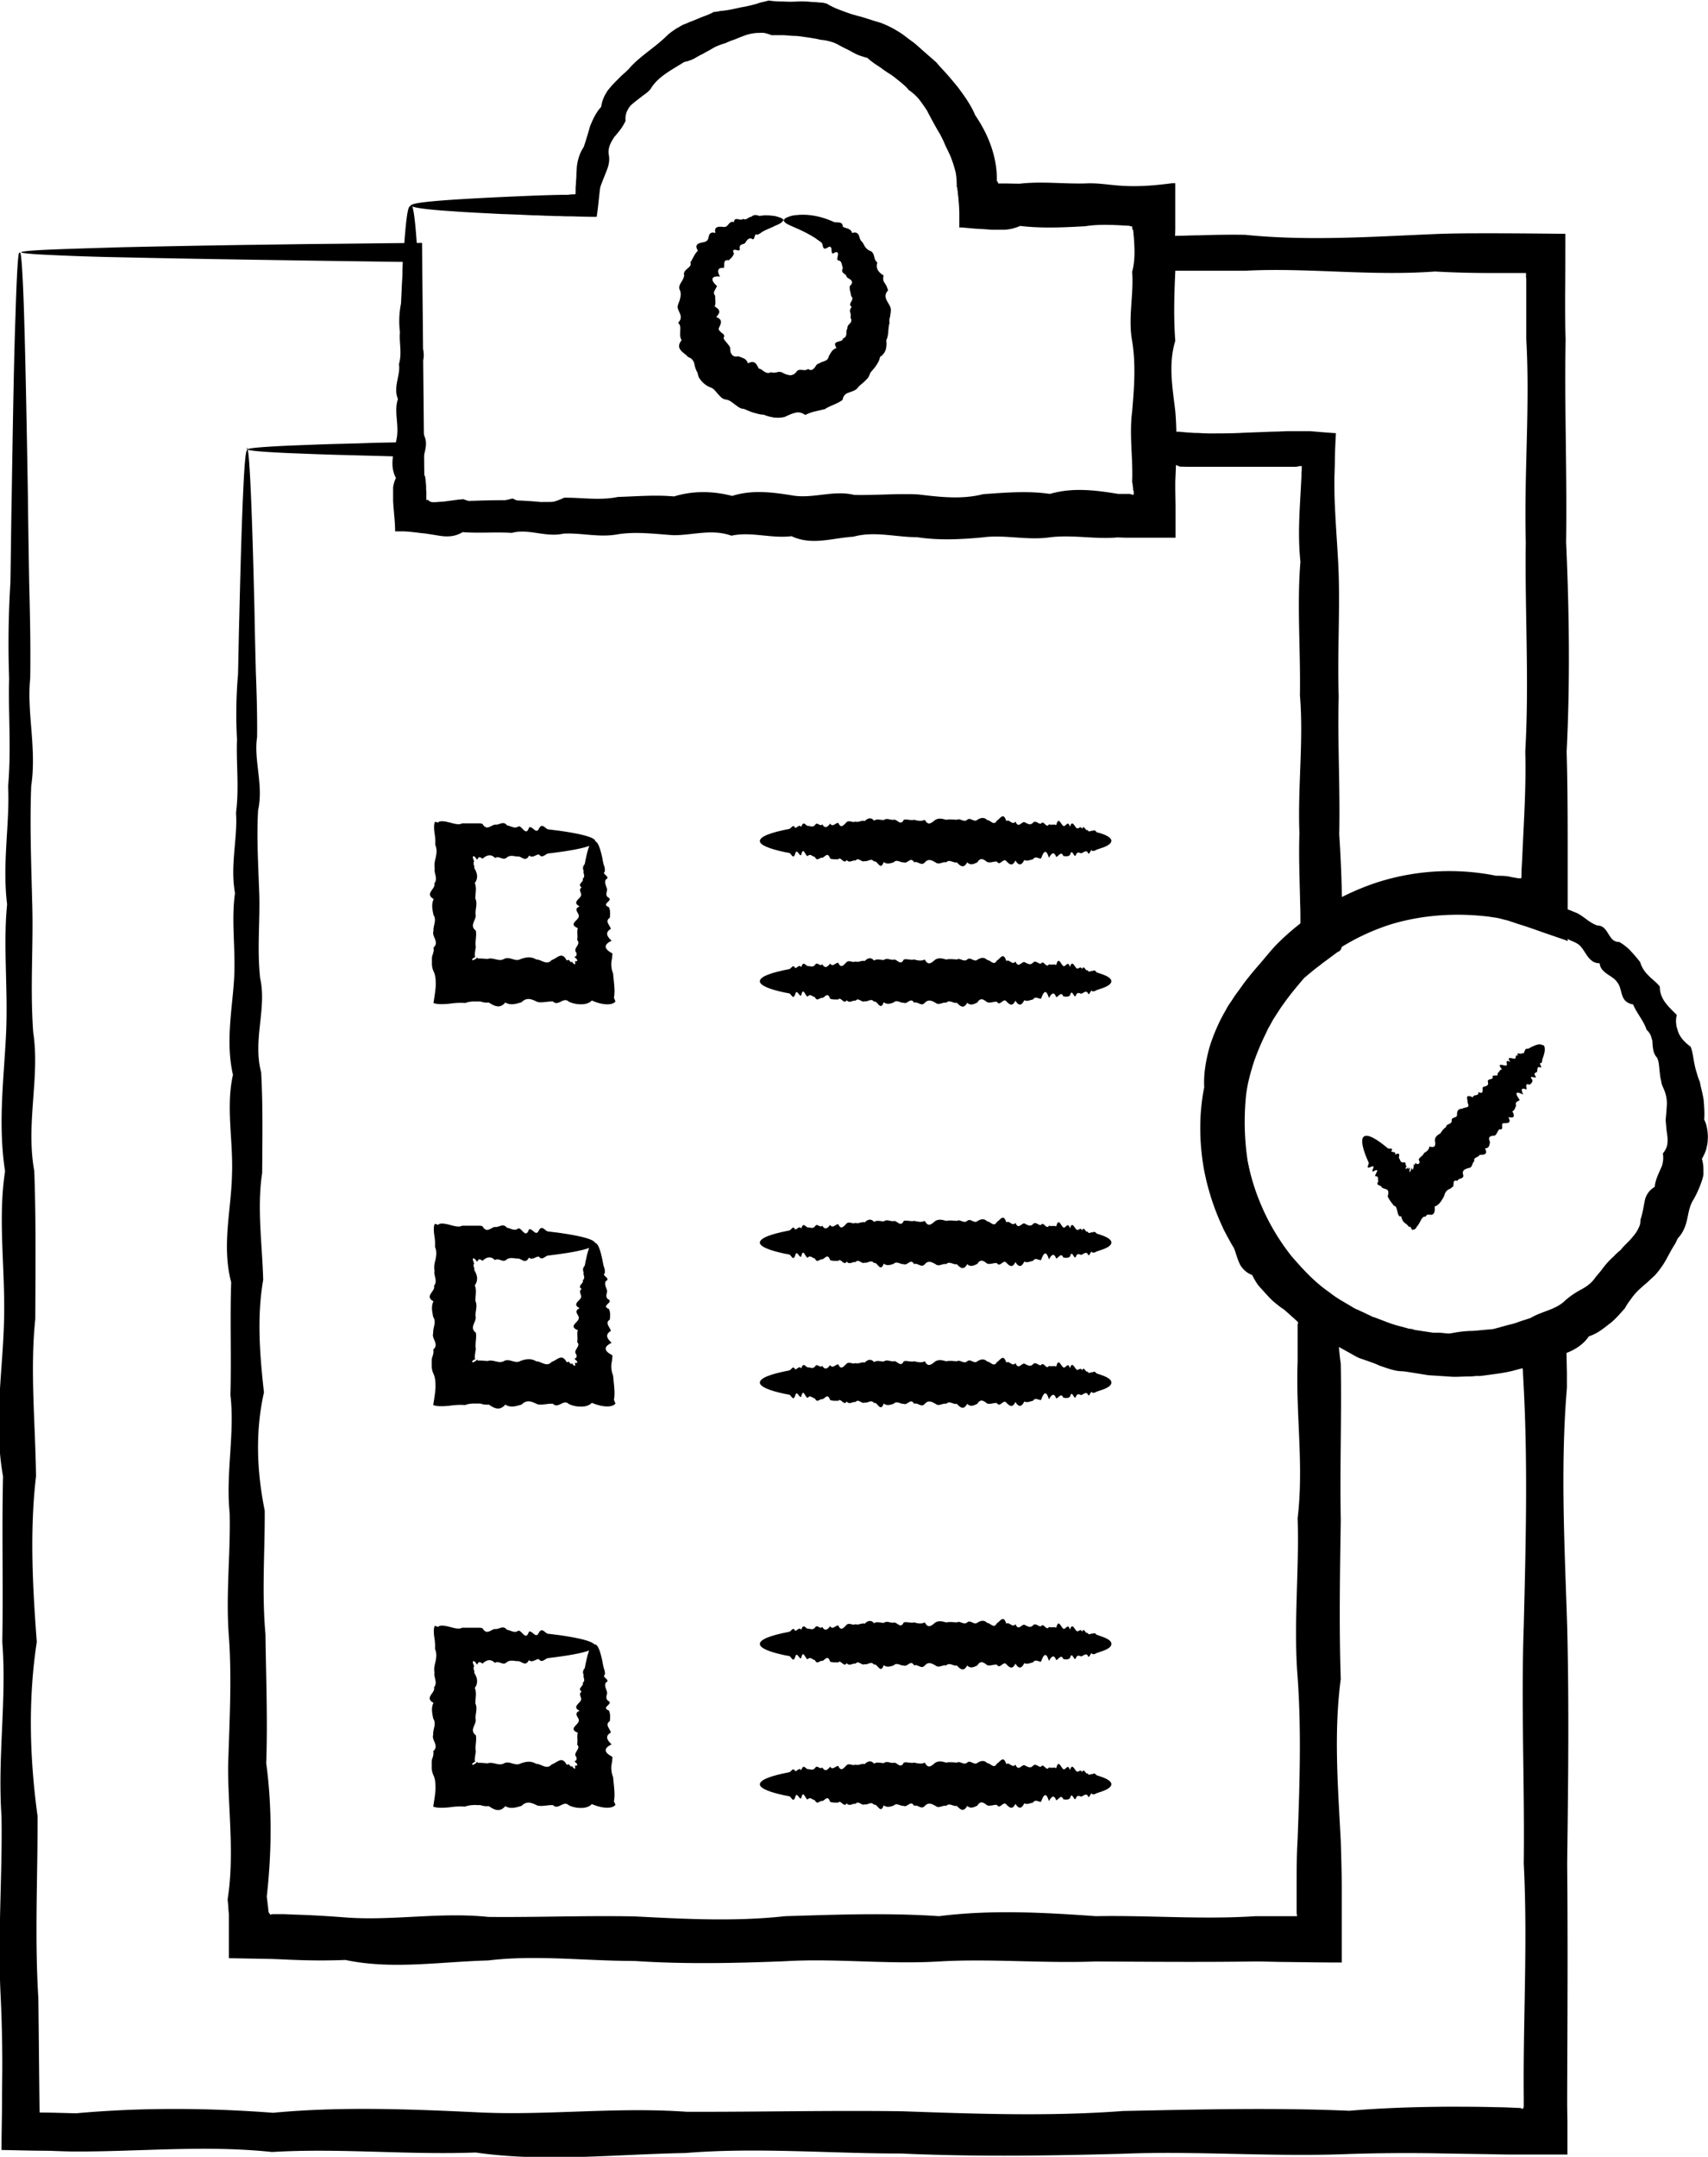 <svg width="61" height="77" fill="none" xmlns="http://www.w3.org/2000/svg"><g id="Isolation_Mode" clip-path="url(#clip0_1379_121)" fill="#000"><path id="Vector" d="M.716 9.015c.045 0 .1.768.145 2.25.045 1.472.09 3.658.136 6.476.01.94.027 1.951.045 3.035.028 1.084.055 2.232.037 3.442-.127 1.22.235 2.493.036 3.84-.054 1.345 0 2.755.036 4.218.045 1.472-.081 2.999.036 4.589.245 1.59-.272 3.243.037 4.941.063 1.707.045 3.469.036 5.285-.19 1.815 0 3.685.027 5.61-.226 1.923-.127 3.893.027 5.916-.308 2.024-.263 4.092.027 6.215.01 2.114-.108 4.282.028 6.495.018 1.346.027 2.71.045 4.092.435 0 .87.018 1.305.027 2.302-.208 4.65-.199 7.034-.018 2.384-.226 4.804-.135 7.269-.018 2.465.127 4.958-.199 7.496-.018 2.529.009 5.103-.054 7.704-.018 2.602.09 5.23.19 7.895-.01 2.665-.053 5.357-.126 8.076-.008 1.16-.1 2.32-.136 3.49-.145.58 0 1.169 0 1.758.018.29 0 .58.018.86.028.019.008.046.017.082.036 0-.01.018-.028.028-.046v-.018h.009v-.343c-.028-2.764.145-5.546 0-8.356.036-2.81-.1-5.645 0-8.491.072-2.855.145-5.682 0-8.491l-.028-.524v-.091l-.009-.027c0-.018 0-.027-.009-.045v-.018l-.027.01c-.018 0-.027.008-.045.017h-.018l-.136.036c-.372.109-.753.145-1.133.199l-.145.018h-.145l-.29.018c-.19 0-.381.018-.571.01l-.571-.037-.281-.018-.281-.045-.562-.09c-.19-.037-.372-.09-.553-.136-.372-.081-.725-.226-1.079-.343l-.127-.063-.127-.073-.244-.135-.245-.136a3.47 3.47 0 01-.245-.144c-.308-.208-.634-.398-.924-.633-.608-.433-1.142-.957-1.64-1.508l-.345-.434-.172-.217-.155-.235-.299-.47a8.57 8.57 0 01-.254-.496c-.18-.325-.29-.678-.425-1.03-.037-.09-.055-.18-.082-.262l-.063-.27c-.046-.181-.1-.362-.118-.543a8.854 8.854 0 01.272-4.354c.453-1.391 1.232-2.638 2.202-3.713A9.086 9.086 0 0149.19 31.5a8.467 8.467 0 014.242-.235c.181 0 .362 0 .534.045l.263.046h.064s0 .009.009.009l.036-.037v-.207l.027-.48c.055-1.282.145-2.547.109-3.811.145-2.52-.018-5.014.018-7.47-.063-2.458.154-4.87.018-7.245v-1.926c0-.117 0-.298-.009-.28v-.162h-1.287c-.661 0-1.314-.018-1.967-.054-2.302.171-4.568-.145-6.78-.027h-2.592v1.011c0 .542-.009 1.084-.018 1.626-.127 1.04-.145 2.069-.118 3.08.01.507.027 1.012.046 1.51l.018.379v.19l.009.28c0 .415.009.821.018 1.237h-1.45c-.254 0-.508 0-.762.009-.498.009-.997.018-1.495.036-.988.018-1.967.018-2.928-.072-1.93-.018-3.807-.136-5.628-.036-1.822.036-3.59-.389-5.303-.037-1.713.064-3.363-.27-4.958-.036-.797.109-1.577.1-2.338.073-.381-.018-.762-.046-1.133-.064h-.145l-.173-.018c-.135 0-.271 0-.416-.009-.272 0-.535-.009-.807-.018v-.027c.018-1.617.027-3.162.036-4.634l.027-2.656c0-.74.018-1.454.027-2.14a1754.92 1754.92 0 01-5.628-.082c-1.731-.027-3.2-.054-4.378-.081a83.439 83.439 0 01-2.701-.09c-.607-.028-.925-.064-.925-.09 0-.028.318-.064.925-.091.607-.027 1.514-.054 2.7-.09a638.23 638.23 0 014.379-.082c.86-.009 1.794-.027 2.791-.036 1.106-.009 2.284-.027 3.526-.036.027 2.728.055 5.826.09 9.259h.418l.036-.009h.218c.371-.018.752-.036 1.133-.045.761-.027 1.54-.036 2.338.045 1.595 0 3.245-.145 4.958-.036 1.713-.244 3.48-.045 5.303-.036 1.821-.01 3.697.072 5.628-.027.96-.073 1.94-.055 2.928-.037.498.01.997.028 1.495.028h.743c.091 0 .173-.01.245-.027h.046a1.1 1.1 0 00.045-.226v-.101l.009-.19v-.379c.027-.506.027-1.002.027-1.508a50.918 50.918 0 00-.127-3.08c.036-.543.055-1.085.055-1.627V9.81c0-.46-.01-.912-.019-1.373.445 0 .889-.018 1.333-.018.29 0 .58-.018.87-.018.535-.018 1.079-.027 1.623-.018 2.22.226 4.477.072 6.78-.027.652-.027 1.305-.027 1.966-.027.888 0 1.786.009 2.692.018 0 .74 0 1.481-.009 2.23 0 .516 0 1.03.018 1.546-.045 2.375.055 4.787.018 7.244.11 2.457.145 4.942.018 7.47.037 1.265.037 2.53.037 3.813v2.945h-.01l-.054-.027-.843-.29c-.28-.099-.553-.198-.852-.288l-.217-.073-.109-.036-.054-.018-.218-.054c-.145-.045-.29-.054-.435-.081-1.17-.145-2.375-.073-3.517.27-1.133.362-2.202.976-3.054 1.834-.825.877-1.523 1.897-1.93 3.063-.39 1.165-.463 2.466-.119 3.65a7.93 7.93 0 001.56 3.314c.407.47.833.93 1.35 1.283.245.199.516.343.788.506a.915.915 0 00.209.108l.217.1.209.1.109.053.108.036c.3.109.58.235.889.307.154.037.299.09.453.118l.471.072.236.036h.235l.472.045c.154 0 .317-.008.471-.017h.236l.118-.019.117-.018c.309-.054.635-.081.934-.18l.118-.027.236-.073.47-.153.907-.316.453-.163v1.445l.019.922v.524c-.236 2.809-.082 5.645.009 8.491.072 2.855.036 5.682 0 8.491.027 2.81.009 5.6 0 8.356v.307l.009.56v1.166h-1.677c-.3 0-.598 0-.898-.01l-1.758-.027a64.193 64.193 0 00-3.49.018c-2.719.109-5.41-.117-8.075-.009-2.665.073-5.294.109-7.895-.009-2.601 0-5.166-.225-7.704-.018-2.538.046-5.03.335-7.496-.018-2.466.09-4.886-.162-7.27-.018-2.383-.253-4.73-.009-7.033-.018-.335 0-.662-.018-.997-.027-.544 0-1.088-.018-1.632-.027 0-.614.019-1.228.019-1.843 0-.397.009-.804.009-1.201 0-.795-.019-1.59-.055-2.376-.118-2.213.064-4.372.027-6.495-.145-2.114.19-4.191.028-6.215.036-2.023-.019-3.993.027-5.917-.345-1.924 0-3.794.036-5.61.045-1.815-.227-3.577.036-5.284-.263-1.707-.036-3.351.037-4.941.072-1.59-.11-3.117.036-4.589-.181-1.472.1-2.882.036-4.219.118-1.346 0-2.628.036-3.839a35.715 35.715 0 01.046-3.441c.018-1.084.027-2.096.045-3.036.045-2.818.082-5.004.136-6.476.045-1.473.09-2.25.136-2.25l.027-.009z"/><path id="Vector_2" d="M8.82 15.98c.045 0 .09.524.135 1.526.046 1.003.091 2.485.136 4.409.01.641.028 1.328.046 2.06.027.73.054 1.517.045 2.339-.127.83.236 1.698.036 2.61-.054.913 0 1.87.037 2.873.045 1.003-.082 2.042.036 3.126.245 1.084-.272 2.204.036 3.36.064 1.165.045 2.358.036 3.595-.19 1.238 0 2.511.037 3.812-.227 1.31-.127 2.647.027 4.02-.308 1.373-.263 2.782.027 4.219.01 1.445-.109 2.908.027 4.417.018 1.5.082 3.035.027 4.598.209 1.563.2 3.153.019 4.77.018.117.027.234.045.36l.018.182.018.036.045.063s.064-.018.091-.018h.408l.435.018c.58.018 1.17.054 1.758.1 1.677.126 3.372-.2 5.094-.019 1.722.018 3.472-.054 5.24-.018 1.767.09 3.561.19 5.365-.009 1.813-.054 3.644-.126 5.493 0 1.849-.235 3.716-.135 5.601 0 1.886-.036 3.789.127 5.701 0h1.487l-.018-.126v-.868c0-.587 0-1.174.036-1.761.072-1.942.136-3.866 0-5.772-.154-1.915.063-3.803 0-5.682.227-1.88-.072-3.74 0-5.583v-1.336l.018-.064c0-.01-.009-.018-.027-.036l-.036-.036-.444-.398a11.41 11.41 0 01-.997-1.093c-.3-.388-.599-.786-.852-1.201-.064-.109-.118-.217-.182-.325-.054-.109-.118-.217-.163-.326a8.654 8.654 0 01-.67-2.096c-.164-.957-.173-1.95.017-2.89-.027-.488.064-.976.19-1.436.146-.461.336-.904.581-1.32a2.15 2.15 0 01.19-.306c.064-.1.127-.2.2-.298.145-.19.272-.389.426-.57.29-.37.616-.713.924-1.056.181-.154.354-.308.544-.443l.136-.108s.1-.082.109-.082l.1-.063c.045-.018.027-.054.036-.081v-.154c0-.208 0-.424-.01-.632-.017-.85-.054-1.69-.026-2.52-.064-1.672.154-3.316.018-4.924.027-1.617-.11-3.207.018-4.77-.073-.677-.055-1.354-.018-2.032l.054-1.002v-.145l.01-.081v-.154a.645.645 0 00-.191.027h-3.653c-.172 0-.345 0-.517-.009a1.055 1.055 0 00-.38-.108c-.019.072-.019.162-.028.262v.442c.028.588.046 1.166.064 1.744-.254 0-.517.018-.77.027-.254 0-.499 0-.744.009-1.377-.027-2.728.154-4.033-.027-1.315-.018-2.583-.136-3.825-.036-1.242.036-2.438-.389-3.608-.036-1.16.063-2.293-.271-3.371-.037-1.088.217-2.13-.027-3.137-.036-1.006-.009-1.966-.027-2.882-.036-1.849-.027-3.526-.054-5.021-.072 0-.542.018-1.057.027-1.554 0-.307.018-.605.027-.894-.852-.027-1.604-.045-2.257-.063-.725-.018-1.341-.046-1.84-.064-.988-.045-1.504-.09-1.504-.135 0-.045.516-.09 1.504-.135.499-.019 1.115-.046 1.84-.064.363-.009.753-.018 1.179-.036.507-.009 1.051-.018 1.622-.036 0 .46.018.94.027 1.436 0 .172 0 .344.01.524 0 .127 0 .262.008.398.173 0 .345-.01.526-.018.272 0 .553-.01.834-.018.59 0 1.196-.018 1.83-.028 1.27-.018 2.63-.036 4.08-.054 1.006-.009 2.048-.198 3.136-.036 1.087 0 2.211-.144 3.371-.036 1.16-.244 2.366-.045 3.608-.036 1.242-.01 2.51.072 3.825-.027 1.314-.145 2.656.072 4.033-.027h.064s.018.009.027.009h.045s.064.027.09.036l.21.027c.008-.072.017-.154.017-.235v-.425c0-.253-.009-.514-.018-.776-.009-.335-.027-.669-.036-1.003.444-.018.907-.045 1.405-.072l.3.027.271.018c.181 0 .363.018.544.018.362 0 .734 0 1.106-.018.371-.018.743-.027 1.114-.045.19 0 .372-.01.563-.018h.806c.316.027.625.054.924.072-.018.289-.028.569-.037.84 0 .244-.009.497-.018.75 0 .334 0 .668.018 1.002.028.669.082 1.346.118 2.033.082 1.563-.036 3.152.018 4.77-.045 1.617.055 3.26.019 4.923.054.83.09 1.67.1 2.52v1.165c-.028.19.063.443-.164.524l-.462.343c-.09.064-.109.082-.154.118l-.118.09c-.154.118-.3.244-.453.37-.254.299-.508.597-.734.922-.118.154-.218.325-.327.488-.054.081-.1.171-.145.253-.045.081-.1.171-.136.262a8.99 8.99 0 00-.462 1.093c-.118.38-.227.768-.272 1.165a9.28 9.28 0 00.064 2.403c.072.397.154.795.29 1.174.063.199.145.38.217.57.045.09.09.18.136.28.045.09.09.18.145.27.2.362.435.696.67 1.04.245.333.508.65.807.948l.227.217.054.054.028.027h.018l.027.036.227.171.226.172.109.09.027.019s.01 0 .01.009v1.075l.026.343c.019.226.037.46.073.686.036 1.843-.036 3.704 0 5.583-.027 1.879-.063 3.776 0 5.682-.254 1.915-.1 3.84 0 5.772.018.587.036 1.174.036 1.762v2.584c-.652 0-1.305-.01-1.958-.019-.38 0-.752-.018-1.133-.018-1.921.027-3.816.01-5.7 0-1.886.072-3.753-.108-5.602 0-1.85.109-3.68-.117-5.493-.009-1.813.072-3.598.109-5.366-.009-1.767 0-3.517-.226-5.239-.018-1.722.045-3.426.334-5.094-.018a22.81 22.81 0 01-1.758 0c-.3-.01-.598-.027-.897-.036l-1.505-.027v-1.563l-.018-.18c0-.118-.018-.236-.027-.362.253-1.617.009-3.207.018-4.77.045-1.563.136-3.09.027-4.598-.118-1.5.063-2.972.027-4.417-.145-1.436.19-2.846.027-4.218.037-1.374-.018-2.72.028-4.02-.345-1.31 0-2.575.027-3.812.054-1.238-.227-2.43.036-3.596-.263-1.156-.036-2.276.036-3.36.073-1.084-.108-2.123.037-3.126-.182-1.002.1-1.96.036-2.872.118-.913 0-1.789.036-2.61a16.575 16.575 0 01.036-2.34c.018-.732.027-1.419.046-2.06.045-1.915.09-3.406.136-4.408.045-1.003.09-1.527.145-1.527l-.01-.09z"/><path id="Vector_3" d="M14.683 7.317c.1 0 .19.912.272 2.574.01.28.027.579.045.895.028.316.055.66.037 1.02-.127.362.235.741.036 1.139-.055.397 0 .813.036 1.246.046.434-.081.886.036 1.355.245.47-.271.958.037 1.464.018.108.027.226.036.334 0 .072 0 .144.009.217v.289h.072c.019.045.082.072.146.081h.1c.054 0 .108 0 .162-.009.281-.027.562-.081.843-.1.571.227 1.16.127 1.759-.026.598.307 1.214.262 1.84-.027.625-.01 1.269.108 1.921-.028.653-.018 1.324-.08 2.003-.018.68-.207 1.378-.198 2.076-.018.707-.225 1.423-.135 2.148-.018.725.127 1.468-.199 2.212-.018.752.018 1.504-.054 2.275-.018.77.09 1.55.19 2.33-.009.788-.054 1.585-.126 2.383-.009.807-.235 1.613-.136 2.438 0h.417s.082.027.127.036a.203.203 0 00.01-.108c0-.018 0-.036-.02-.064 0-.099-.017-.198-.035-.298.036-.83-.11-1.67 0-2.51.072-.84.136-1.681 0-2.512-.154-.831.063-1.653 0-2.475.108-.398.09-.795.063-1.193l-.027-.289-.027-.045s-.018-.045 0-.09c0 0-.064 0-.09-.018h-.028l-.01-.01h-.063l-.299-.017c-.399-.018-.797-.027-1.187.036-.789.045-1.568.081-2.33-.01-.19.082-.38.127-.57.136h-.462a10.982 10.982 0 00-.545-.036l-.507-.045h-.091c-.009 0 0-.018 0-.027v-.415c0-.181-.009-.353-.027-.525 0-.08-.018-.171-.027-.253 0-.045 0-.072-.018-.144v-.054l-.019-.027c0-.172-.009-.344-.036-.506a4.207 4.207 0 00-.145-.479l-.045-.117-.054-.118-.11-.226-.099-.226-.109-.216c-.172-.28-.317-.56-.471-.85a6.25 6.25 0 00-.281-.397 1.79 1.79 0 00-.362-.325c-.1-.127-.227-.226-.345-.325-.127-.1-.245-.2-.38-.28-.137-.082-.254-.181-.381-.262a2.666 2.666 0 01-.372-.28c-.154-.046-.3-.082-.435-.154a3.94 3.94 0 01-.2-.108c-.063-.036-.135-.064-.199-.1-.136-.063-.263-.153-.408-.198a1.846 1.846 0 00-.444-.09 1.864 1.864 0 00-.217-.046l-.218-.036c-.145-.018-.29-.045-.435-.054-.145 0-.29-.018-.435-.027h-.435a1.66 1.66 0 00-.227-.073c-.072-.018-.145-.009-.217-.009-.145 0-.29.027-.426.064a5.238 5.238 0 00-.399.153c-.064.027-.127.045-.2.072l-.19.082a2.34 2.34 0 00-.38.144 6.915 6.915 0 01-.354.199c-.054.036-.118.063-.172.09-.055.036-.118.064-.172.1a1.363 1.363 0 01-.381.135c-.435.28-.934.515-1.197.958-.072.1-.18.171-.28.244-.1.08-.2.153-.3.234-.045.037-.1.082-.145.127a.892.892 0 00-.1.153.65.65 0 00-.072.38c-.09.217-.245.397-.399.578-.127.19-.244.397-.2.641.046.244-.026.443-.108.642-.036.1-.081.198-.118.298-.036.108-.081.162-.1.37-.036.316-.063.624-.108.904-.3 0-.598-.01-.888-.019-.136 0-.281 0-.417-.009-.11 0-.218 0-.327-.009-.208 0-.417-.018-.616-.018-.399-.018-.78-.036-1.124-.045-.698-.036-1.296-.063-1.776-.1-.961-.062-1.478-.135-1.478-.207 0-.081.635-.154 1.813-.226.59-.036 1.314-.072 2.166-.108.426-.018.88-.036 1.369-.045h.245c.063-.01.136-.018.199-.018h.045s.037 0 .037-.028v-.108c0-.072 0-.135.009-.208 0 0 .009-.171.018-.28 0-.117.009-.244.018-.361.027-.244.1-.488.245-.705.081-.235.154-.487.226-.74.1-.244.209-.488.399-.696.018-.144.063-.28.127-.406.036-.064.072-.127.109-.181l.136-.163c.1-.108.2-.207.299-.307.1-.1.217-.19.317-.298.38-.443.906-.74 1.35-1.174.11-.109.245-.199.372-.28.073-.036.136-.082.209-.118.072-.027.145-.054.217-.09.145-.054.3-.118.444-.18.154-.055.3-.11.444-.19.082 0 .164-.019.245-.037.082 0 .163-.018.245-.027.163-.027.317-.063.48-.099.163-.027.326-.063.49-.108.081-.018.163-.055.244-.073.082-.018.164-.036.254-.063.172.027.345.036.517.036.172.01.344.01.517 0 .172-.009.353 0 .525.018.09 0 .181.01.263.018.09 0 .181.018.263.046.163.099.326.171.498.234.173.064.336.127.508.172.09.027.172.045.263.072.09.027.172.054.263.082.172.063.362.099.534.18.173.072.336.163.499.262.163.1.308.226.462.334.154.109.29.244.435.37l.435.38c.127.154.263.29.39.434.127.144.254.298.38.451.236.317.472.642.626 1.012.453.66.78 1.464.77 2.304v.036l.019.018v-.01.019s.018.018.027.036v.018s0 .01.009.01h.19c.19 0 .381.008.571.008.77-.09 1.55.01 2.33-.009.87-.045 1.25.244 3.118-.009h.109v1.653l-.01.307c0 .398-.009.795.01 1.193-.037.813-.064 1.644 0 2.475-.254.83-.1 1.662 0 2.511.072.84.036 1.68 0 2.511v.298l.009.57v1.138h-1.759l-.317-.01c-.816.073-1.632-.108-2.438 0-.807.11-1.605-.108-2.384 0-.789.073-1.568.11-2.33-.008-.77 0-1.531-.226-2.274-.018-.753.045-1.487.325-2.212-.018-.725.09-1.441-.172-2.148-.018-.707-.253-1.396-.01-2.076-.018-.68-.046-1.35-.136-2.003-.028-.652.118-1.296-.063-1.921-.027-.626.145-1.242-.19-1.84-.027-.599-.036-1.188.018-1.759-.027-.28.172-.562.172-.843.127l-.109-.018-.172-.028c-.118-.018-.226-.036-.344-.045-.218-.027-.426-.054-.635-.063h-.308c0-.361-.054-.714-.072-1.093v-.479a1.15 1.15 0 01.1-.334c-.264-.506-.037-.994.036-1.463.072-.47-.11-.922.036-1.356-.181-.433.1-.849.036-1.246.118-.398 0-.777.036-1.138a3.18 3.18 0 01.037-1.021c.018-.316.027-.623.045-.894.082-1.662.172-2.575.272-2.575l.045-.054z"/><path id="Vector_4" d="M39.691 30.018c0 .1-.136.19-.39.27-.045.019-.09.028-.136.046-.045.027-.1.054-.154.045-.054-.126-.108.235-.172.036-.063-.054-.127 0-.19.036-.064.046-.136-.081-.209.036-.072.244-.145-.27-.226.037-.073.063-.154.045-.236.036-.081-.19-.163 0-.254.036-.09-.226-.172-.127-.262.027-.091-.307-.182-.262-.282.027-.1.01-.19-.108-.29.027-.1.018-.199.081-.308.027-.1.208-.208.199-.317.018-.109.226-.218.136-.326.018-.109-.126-.227.2-.336.018-.117-.009-.226.055-.344.018-.118-.09-.236-.19-.354.01-.117.054-.244.126-.362 0-.127.234-.245.135-.372 0-.127.036-.254-.127-.38 0-.127-.037-.254.108-.381 0-.127-.073-.254-.145-.38 0-.128.153-.255-.064-.382 0-.126-.226-.244.072-.371 0-.118.018-.245-.127-.363 0-.117.036-.235.08-.353-.01-.118.344-.236-.09-.345-.018-.108-.144-.226.018-.335-.018-.109.064-.218-.153-.326-.018-.109-.027-.209.109-.317-.018-.1.172-.209-.144-.3-.027-.1 0-.199.01-.29-.027-.09-.262-.19-.045-.28-.027-.091-.027-.182.153-.263-.027-.091-.018-.173-.136-.254-.036-.082.036-.163-.389-.236-.036-.072.063-.154-.271-.217-.037-.073.217-.145-.027-.209-.036-.063-.009-.127-.027-.19-.036-.544-.117-.861-.253-.861-.388 0-.163.39-.307 1.051-.434.064-.009.136-.199.209-.036.072 0 .145-.144.217-.036.082-.244.154-.045.236-.036.081-.01.163.072.254-.027.081-.145.172.072.262-.027.091.153.182.108.281-.028.091.145.19-.027.29-.027.1.226.2.073.3-.027.1-.081.208.036.317-.018.108.045.217-.063.326-.018.109-.108.227-.144.335-.018.118-.072.227-.018.345-.018.118-.09.236.009.353-.01.118-.044.245.245.363 0 .118-.035.245.037.371 0 .127.037.254.064.381 0 .127.245.254.091.38 0 .128-.071.255-.035.382 0 .127-.026.253-.008.38 0 .127-.071.245.11.372 0 .118-.107.245.11.362 0 .118-.071.236-.107.354.01.118 0 .236.226.344.018.11-.045.227-.334.336.018.108-.09.217.172.326.018.109.253.209.01.317.018.1.045.209.136.308.027.1-.117.2.064.29.027.091-.144.19.19.282.027.09.037.18-.017.262.028.082-.344.173 0 .254.027.082.045.163-.226.236.036.072-.262.154-.036.226.036.073.072.145-.108.209.036.063-.18.127.1.19.036.064.118.118 0 .172.036.055-.036.11-.027.154.046.046.009.091.027.136.036.254.081.39.171.39.27z"/><path id="Vector_5" d="M39.691 35.031c0 .1-.136.19-.39.271-.045.019-.09.028-.136.046-.045.027-.1.054-.154.045-.054-.127-.108.235-.172.036-.063-.054-.127 0-.19.036-.064.045-.136-.081-.209.036-.072.244-.145-.27-.226.036-.073.063-.154.045-.236.036-.081-.19-.163 0-.254.027-.09-.225-.172-.126-.262.028-.091-.308-.182-.262-.282.027-.1.009-.19-.109-.29.027-.1.018-.199.081-.308.027-.1.208-.208.199-.317.018-.109.226-.218.135-.326.018-.109-.127-.227.199-.336.018-.117-.009-.226.054-.344.018-.118-.09-.236-.19-.354.01-.117.053-.244.126-.362.008-.127.235-.245.127-.372 0-.127.036-.254-.126-.38 0-.127-.036-.254.109-.381 0-.127-.072-.254-.135-.38 0-.128.154-.255-.063-.382 0-.126-.217-.244.072-.371 0-.118.018-.245-.126-.363-.009-.117.045-.235.081-.353-.009-.118.343-.236-.09-.345-.018-.108-.145-.226.018-.335-.018-.109.063-.218-.154-.326-.018-.109-.027-.209.108-.317-.018-.1.171-.209-.145-.3-.027-.1 0-.199.009-.29-.027-.09-.262-.19-.046-.28-.027-.091-.028-.182.153-.263-.028-.091-.018-.173-.135-.254-.027-.082.036-.163-.388-.236-.036-.072.063-.154-.27-.217-.036-.073.217-.145-.027-.209-.036-.063-.01-.127-.027-.19-.036-.544-.118-.861-.253-.861-.398 0-.162.39-.307 1.051-.433.064-.01.136-.199.209-.036.072 0 .145-.145.217-.036.082-.244.154-.046.236-.037.081-.009.163.064.254-.036.081-.144.172.072.262-.027.091.154.182.109.281-.027.091.145.19-.036.29-.027.1.226.2.072.3-.027.1-.081.208.036.317-.018.108.045.217-.054.326-.018.109-.109.227-.145.335-.018.118-.073.227-.018.345-.018.118-.09.236.009.353-.01.118-.045.245.245.363-.008.118-.037.245.036.371 0 .127.036.254.063.381 0 .127.252.254.099.38 0 .128-.073.255-.037.382 0 .127-.028.253-.01.38 0 .127-.073.245.108.372 0 .118-.109.245.108.362.009.118-.073.236-.109.354.009.118 0 .236.225.344.018.11-.045.227-.335.336.018.108-.082.217.171.326.018.109.253.209.009.317.018.1.045.209.135.308.027.1-.117.2.063.29.027.091-.145.19.19.282.027.09.036.18-.018.262.027.082-.343.173 0 .254.036.082.046.163-.225.236.037.072-.262.154-.037.226.036.073.072.145-.109.209.036.063-.18.127.1.19.036.064.117.118 0 .172.036.055-.045.11-.027.154.045.046.018.091.027.136.045.254.082.39.172.39.271z"/><path id="Vector_6" d="M21.245 30.036c.1 0 .19.226.272.623.01.072.027.145.046.217a.462.462 0 01.036.244c-.127.09.236.18.036.28-.054.1 0 .198.036.307.046.108-.081.217.037.325.244.118-.272.235.036.352.063.127.045.253.036.38-.19.126 0 .262.036.397-.226.136-.127.28.028.425-.309.144-.263.298.027.451 0 .037 0 .073-.01.118 0 .063-.017.126-.026.19-.01.126 0 .252.063.415.018.271.082.614.027.858l.055.136c-.118.153-.49.126-.843-.036-.1.108-.263.144-.426.135-.154 0-.372-.063-.426-.117-.182-.127-.354.198-.535.018-.181-.01-.372.054-.553.018-.19-.09-.372-.19-.571.009-.19.054-.38.126-.58.009-.19.235-.39.126-.59 0a.683.683 0 01-.298-.036h-.254a.902.902 0 00-.29.054c-.181-.018-.38 0-.58.027-.2.018-.417.027-.553-.027.036-.226.072-.434.081-.623 0-.19 0-.353-.081-.515a.658.658 0 01-.055-.271v-.217l.01-.036v-.018c.036-.1.072-.199.045-.298.226-.2-.073-.398 0-.587-.018-.2.127-.389 0-.579-.037-.19-.082-.379.009-.569-.345-.19.09-.37.018-.55.145-.181-.018-.362.018-.534 0-.018-.009-.045-.009-.063v-.108c.01-.082.027-.154.045-.226.027-.145.055-.28-.018-.46.01-.127 0-.272-.027-.425-.018-.145-.027-.299.018-.389.036 0 .073.018.109.027.063-.081.254-.045.426 0s.326.09.435.027h.608c.054 0 .08.01.117.018.154.262.3.046.453.027.145.028.29-.153.426.028.136.018.272.135.408.036.127-.036.263.388.38.036.128-.063.246.27.354.036.118-.217.227.027.336.036.108.01.208.027.308.036.87.118 1.369.253 1.369.389 0 .162-.617.307-1.677.433-.109.01-.218.199-.336.036-.117 0-.235.145-.353.037-.127.243-.254.045-.38.036-.128.009-.264-.073-.409.027-.136.144-.28-.073-.426.027-.145-.154-.299-.109-.453.027a.175.175 0 00-.109-.054c-.009 0-.027 0-.036.018-.027.027-.036.072-.054.063-.073-.117-.118-.135-.136-.108-.018.027 0 .081.027.135v.018c.018.036.009.036 0 .045-.01 0-.018.018 0 .055-.018 0 0 .036 0 .054 0 .009.018.018.018.027v.081c.109.18.145.353.018.533.073.18.018.361.018.551.091.19-.009.38.01.57.045.189-.245.388.008.577.037.19-.036.389 0 .588-.018.099-.036.198-.036.298v.036s.018.009.037.009c-.127.054-.146.108-.127.117.018.018.081-.009.127-.045.09-.072.054-.036.072 0l.018-.009h.027c.1 0 .2.01.3.018.199-.072.398.109.588 0 .2-.108.39.109.58.01.191-.073.381-.11.572.008.19 0 .371.226.553.018.18-.045.362-.334.534.018a.168.168 0 01.064-.018h.018s.018.027.036.046c.027.036.073.063.055-.01.072.118.117.127.126.109.019-.018-.009-.072 0-.081v-.018c.028 0 .055 0 .073-.01.018-.018 0-.054-.045-.099-.064-.045-.046-.045-.018-.063.009 0 .027-.018.036-.027a.22.22 0 000-.109c-.145-.153.19-.298.027-.451.036-.145-.018-.29.027-.425-.344-.135 0-.27.027-.397.055-.136-.226-.262.037-.38-.263-.126-.037-.244.036-.352.072-.118-.109-.226.036-.325-.181-.109.1-.208.036-.307.118-.1 0-.19.037-.28-.046-.09-.028-.172.036-.244.018-.082.027-.154.045-.217.082-.407.181-.623.272-.623l.045.027z"/><path id="Vector_7" d="M39.691 44.363c0 .1-.136.19-.39.27-.045.019-.09.028-.136.046-.045.027-.1.054-.154.036-.054-.126-.108.235-.172.036-.063-.054-.127 0-.19.036-.064.046-.136-.08-.209.037-.072.243-.145-.271-.226.036-.073.063-.154.045-.236.036-.081-.19-.163 0-.254.036-.09-.226-.172-.127-.262.027-.091-.307-.182-.262-.282.027-.1.01-.19-.108-.29.027-.1.018-.199.081-.308.027-.1.208-.208.2-.317.018-.109.226-.218.136-.326.019-.109-.127-.227.19-.336.017-.117-.017-.226.055-.344.019-.118-.09-.236-.19-.354.009-.117.054-.244.126-.362.009-.127.234-.245.135-.372 0-.127.036-.254-.127-.38 0-.127-.037-.254.108-.381 0-.127-.073-.254-.145-.38 0-.128.153-.255-.064-.382 0-.126-.226-.244.072-.371 0-.118.018-.245-.127-.363-.01-.117.037-.235.082-.353-.008-.118.343-.236-.09-.345-.019-.108-.144-.226.019-.335-.017-.109.063-.218-.154-.326-.019-.109-.027-.209.109-.317-.018-.1.172-.209-.144-.3-.027-.1 0-.199.01-.29-.027-.09-.262-.19-.045-.28-.027-.091-.027-.182.154-.263-.027-.091-.018-.173-.136-.254-.036-.082.036-.163-.389-.236-.036-.072.063-.154-.271-.217-.036-.073.216-.145-.027-.209-.037-.063-.009-.127-.027-.19-.036-.544-.117-.861-.253-.861-.388 0-.163.39-.307 1.051-.434.064-.009.136-.199.209-.036.072 0 .145-.144.217-.036.082-.244.154-.045.236-.036.081-.01.163.063.254-.036.081-.145.172.072.262-.027.091.153.182.108.281-.028.091.145.19-.027.29-.027.1.226.2.073.3-.027.1-.081.208.036.317-.018.108.045.217-.054.326-.018.109-.108.227-.144.335-.018.118-.072.227-.018.345-.018.118-.09.236.01.353-.009.118-.045.245.244.363-.009.118-.036.245.036.371 0 .127.027.254.063.381 0 .127.253.254.1.38 0 .128-.072.255-.036.382 0 .127-.027.253-.009.38 0 .127-.072.245.108.372 0 .118-.108.245.108.362.009.118-.072.236-.108.354.01.118 0 .236.225.344.017.11-.045.227-.325.336.018.108-.09.217.163.326.018.109.253.209.01.317.018.1.045.209.136.308.027.1-.117.2.064.29.027.091-.144.19.19.282.028.09.036.18-.018.262.027.082-.343.173 0 .254.036.082.045.163-.226.236.036.072-.262.154-.036.226.036.073.072.145-.108.209.036.063-.18.127.1.19.036.064.118.118 0 .172.036.055-.036.11-.027.154.037.046.018.091.027.136.045.254.081.39.18.39.27v.01z"/><path id="Vector_8" d="M39.691 49.367c0 .1-.136.19-.39.271-.045.018-.09.027-.136.045-.045.028-.1.055-.154.036-.054-.126-.108.235-.172.037-.063-.054-.127 0-.19.036-.064.045-.136-.081-.209.036-.072.244-.145-.271-.226.036-.073.063-.154.045-.236.036-.081-.19-.163 0-.254.027-.09-.225-.172-.126-.262.027-.091-.307-.182-.262-.282.027-.1.01-.19-.108-.29.028-.1.018-.199.08-.308.027-.1.207-.208.198-.317.018-.109.226-.218.135-.326.018-.109-.127-.227.199-.336.018-.117-.018-.226.054-.344.018-.118-.09-.236-.19-.354.009-.117.054-.244.127-.362 0-.127.235-.245.136-.372 0-.127.036-.254-.127-.38 0-.127-.036-.254.108-.381 0-.127-.072-.254-.145-.38 0-.128.154-.255-.063-.382 0-.126-.226-.244.072-.371 0-.118.018-.245-.127-.363 0-.117.036-.235.081-.353-.009-.118.343-.236-.09-.345-.018-.108-.145-.226.018-.335-.018-.109.063-.218-.154-.326-.018-.109-.027-.209.108-.317-.018-.1.171-.209-.145-.3-.027-.1 0-.199.009-.29-.028-.09-.262-.19-.045-.28-.027-.091-.027-.182.154-.263-.027-.091-.018-.173-.135-.254-.027-.082.036-.163-.388-.236-.036-.072.063-.154-.27-.217-.036-.073.217-.145-.027-.209-.036-.063-.01-.127-.027-.19-.036-.544-.118-.861-.253-.861-.398 0-.162.39-.307 1.051-.433.064-.01.136-.2.209-.036.072 0 .145-.145.217-.037.082-.244.154-.045.236-.036.081-.009.163.072.254-.027.081-.144.172.072.262-.027.091.154.182.108.281-.027.091.144.19-.027.29-.027.1.226.2.063.3-.027.1-.082.208.036.317-.018.108.045.217-.055.326-.018.109-.109.227-.145.335-.019.118-.072.227-.018.345-.018.118-.09.236.01.353-.009.118-.045.245.244.363 0 .118-.036.245.037.371 0 .127.028.254.064.381 0 .127.244.254.09.38 0 .128-.072.255-.036.382 0 .127-.027.253-.009.38 0 .127-.072.245.109.372 0 .118-.108.245.109.362 0 .118-.072.236-.108.354.01.118 0 .236.225.344.017.11-.045.227-.325.336.019.108-.09.217.171.326.018.109.253.209.009.317.018.1.045.209.135.308.027.1-.118.2.063.29.027.091-.145.19.19.282.027.09.036.18-.018.262.027.082-.343.173 0 .254.027.082.054.163-.226.236.036.072-.262.154-.036.226.037.073.072.145-.109.209.036.063-.181.127.099.19.036.064.117.118 0 .172.036.055-.045.11-.027.154.036.046.018.091.027.136.045.254.081.39.18.39.271v.018z"/><path id="Vector_9" d="M21.246 44.372c.1 0 .19.217.272.623.009.063.027.145.045.217a.462.462 0 01.036.244c-.127.09.236.18.036.28-.054.1 0 .199.037.307.045.108-.082.217.036.334.245.118-.272.235.036.352.064.127.046.254.037.38-.19.126 0 .262.036.406-.227.136-.127.28.027.425-.308.145-.263.298.027.443 0 .045 0 .072-.009.126 0 .063-.018.127-.027.19a.896.896 0 00.063.415c.018.271.082.615.027.858l.055.136c-.118.154-.49.127-.843-.027-.1.108-.263.144-.426.135-.163 0-.372-.063-.426-.117-.181-.127-.354.199-.535.018-.181-.018-.362.054-.553.018-.19-.09-.371-.19-.57.01-.191.053-.39.126-.58 0-.2.234-.39.135-.59 0a.683.683 0 01-.3-.037h-.262a.905.905 0 00-.29.054c-.181-.018-.38 0-.58.027-.2.018-.417.027-.553-.027.036-.226.072-.433.082-.623 0-.19 0-.343-.082-.515a.689.689 0 01-.054-.271v-.217l.009-.036v-.018c.036-.1.072-.199.045-.298.227-.199-.072-.398 0-.587-.018-.199.127-.389 0-.578-.036-.19-.082-.38.01-.56-.345-.19.09-.37.017-.552.145-.18-.018-.36.018-.541 0-.019-.009-.046-.009-.064v-.108c.01-.081.027-.154.046-.226.027-.145.054-.28-.019-.46.01-.127 0-.272-.027-.425-.018-.145-.027-.298.018-.389.037 0 .073.018.118.036.064-.08.254-.045.426 0 .172.046.326.09.435.028h.608c.054 0 .081.009.117.018.154.27.3.045.444.027.146.027.29-.154.427.027.136.018.271.135.407.027.127-.036.263.388.381.036.127-.063.245.271.354.036.117-.217.226.027.335.036.109.01.208.027.308.036.87.118 1.369.253 1.369.389 0 .163-.617.307-1.677.434-.109.009-.218.198-.335.036-.118 0-.236.144-.354.036-.118.244-.254.045-.38.036-.128.009-.264-.063-.409.027-.135.145-.28-.072-.426.027-.145-.153-.299-.108-.444.027a.176.176 0 00-.108-.054c-.01 0-.028 0-.037.018-.027.027-.036.072-.054.063-.072-.117-.118-.126-.136-.108-.018.027 0 .081.027.135v.019c.018.036.01.036 0 .045-.009 0-.018.018 0 .054-.018 0 0 .036 0 .054 0 .01.018.018.018.027v.081c.11.181.145.353.018.542.073.181.019.362.019.551.09.19-.01.37.009.56.045.19-.245.389.009.579.036.19-.037.388 0 .587-.018.1-.037.199-.037.298v.036s.019.01.037.01c-.127.053-.145.108-.127.117.018.018.081-.01.127-.046.09-.072.054-.036.072 0l.018-.009h.028c.1 0 .199.01.299.018.2-.072.399.109.589 0 .19-.108.39.109.58 0 .19-.072.38-.108.57.01.191 0 .373.225.554.017.181-.045.362-.325.535.019a.167.167 0 01.063-.019h.018c0 .01.018.028.036.046.028.036.073.063.055-.018.072.117.118.126.127.108.009-.018-.01-.072 0-.081v-.018h.072c.018-.018 0-.055-.045-.1-.063-.045-.045-.045-.018-.063.009 0 .027-.018.036-.027a.215.215 0 000-.108c-.145-.154.19-.299.027-.443.037-.145-.018-.29.027-.425-.344-.135 0-.27.028-.406.054-.127-.227-.253.036-.38-.263-.126-.036-.243.036-.352.073-.117-.109-.226.036-.334-.18-.108.1-.208.037-.307.117-.1 0-.19.036-.28-.045-.09-.027-.172.036-.244.018-.081.027-.154.046-.217.081-.407.18-.623.271-.623l.046.027z"/><path id="Vector_10" d="M39.691 58.699c0 .099-.136.19-.39.27-.045.019-.09.028-.136.046-.045.027-.1.054-.154.036-.054-.127-.108.235-.172.036-.063-.054-.127 0-.19.036-.064.045-.136-.081-.209.036-.072.244-.145-.27-.226.036-.073.064-.154.045-.236.036-.081-.19-.163 0-.254.037-.09-.226-.172-.127-.262.027-.091-.307-.182-.262-.282.027-.1.009-.19-.109-.29.027-.1.018-.199.081-.308.027-.1.208-.208.199-.317.018-.109.226-.218.136-.326.018-.109-.126-.227.199-.336.018-.117-.018-.226.054-.344.018-.118-.09-.236-.19-.354.01-.117.053-.244.126-.362 0-.127.234-.245.135-.372 0-.127.035-.254-.127-.38 0-.127-.037-.254.108-.381 0-.127-.073-.254-.145-.38 0-.128.153-.255-.064-.382 0-.126-.227-.244.072-.371 0-.118.017-.245-.127-.363 0-.117.035-.235.08-.353-.01-.118.344-.236-.09-.345-.018-.108-.144-.226.018-.335-.018-.109.063-.218-.153-.326-.018-.109-.027-.209.108-.317-.018-.1.172-.209-.145-.3-.027-.1 0-.199.009-.29-.027-.09-.271-.19-.045-.28-.027-.091-.027-.182.153-.263-.027-.091-.018-.173-.136-.254-.037-.082.037-.163-.388-.236-.036-.072.064-.154-.27-.217-.036-.073.217-.145-.027-.209-.036-.063-.009-.127-.027-.19-.036-.544-.118-.861-.253-.861-.398 0-.162.39-.307 1.051-.433.064-.01.136-.199.209-.036.072 0 .145-.145.217-.036.082-.244.154-.045.236-.036.081-.01.163.063.254-.037.081-.144.172.073.262-.027.091.154.182.109.281-.027.091.145.19-.036.29-.027.1.226.2.072.3-.027.1-.081.208.036.317-.018.108.045.217-.054.326-.018.109-.109.227-.145.335-.018.118-.072.227-.01.345-.01.118-.09.236.01.353-.008.118-.045.245.244.363-.01.118-.035.245.037.371 0 .127.037.254.064.381 0 .127.245.254.1.38 0 .128-.072.255-.035.382 0 .127-.026.253-.008.38 0 .127-.072.245.11.372 0 .118-.108.245.11.362.01.118-.073.236-.109.354.009.118 0 .236.226.344.009.11-.045.227-.325.336.018.108-.081.217.162.326.018.109.253.209.009.317.018.1.045.209.136.308.027.1-.117.2.063.29.027.091-.144.19.19.282.027.09.036.18-.018.262.027.082-.343.173 0 .254.037.082.045.163-.226.236.036.072-.262.154-.036.226.036.073.072.145-.109.209.036.063-.18.127.1.19.036.064.117.118 0 .172.036.055-.036.11-.027.154.036.046.01.091.027.136.046.254.08.39.171.39.27v.019z"/><path id="Vector_11" d="M39.691 63.703c0 .09-.136.19-.39.271-.045.018-.09.027-.136.045-.045.027-.1.055-.154.036-.054-.126-.108.235-.172.037-.063-.055-.127 0-.19.036-.064.045-.136-.082-.209.036-.072.244-.145-.271-.226.036-.073.063-.154.045-.236.036-.081-.19-.163 0-.254.036-.09-.226-.172-.126-.262.027-.091-.307-.182-.262-.282.027-.1.01-.19-.108-.29.028-.1.018-.199.08-.308.027-.1.207-.208.198-.317.018-.109.226-.218.135-.326.018-.109-.127-.227.198-.336.018-.117-.01-.226.054-.344.018-.118-.09-.236-.19-.354.009-.117.054-.244.126-.362.009-.127.235-.245.135-.372 0-.127.036-.254-.126-.38 0-.127-.036-.254.108-.381 0-.127-.072-.254-.136-.38 0-.128.154-.255-.063-.382 0-.126-.226-.244.072-.371 0-.118.018-.245-.127-.363-.009-.117.036-.235.081-.353-.01-.118.344-.236-.09-.345-.017-.108-.145-.226.018-.335-.018-.109.063-.218-.154-.326-.018-.109-.027-.209.108-.317-.018-.1.171-.209-.145-.3-.027-.1 0-.199.009-.29-.028-.09-.261-.19-.045-.28-.027-.091-.027-.182.154-.263-.027-.091-.018-.173-.135-.254-.036-.082.036-.163-.388-.236-.036-.072.063-.154-.271-.217-.036-.073.217-.145-.027-.209-.036-.063-.01-.127-.027-.19-.036-.544-.118-.861-.253-.861-.389 0-.162.39-.307 1.051-.433.064-.01.136-.2.209-.037.072 0 .145-.144.217-.036.082-.244.154-.045.236-.036.081-.009.163.063.254-.036.081-.145.172.072.262-.027.091.154.182.108.281-.027.091.144.19-.027.29-.027.1.226.2.072.3-.027.1-.082.208.036.317-.018.108.045.217-.055.326-.019.109-.108.227-.144.335-.018.118-.072.227-.018.345-.018.118-.09.236.01.353-.009.118-.045.245.244.363-.009.118-.036.245.036.371 0 .127.027.254.064.381 0 .127.253.254.1.38 0 .128-.072.255-.036.382 0 .127-.027.253-.009.38 0 .127-.072.245.109.372 0 .118-.108.245.109.362.01.118-.073.236-.109.354.008.118 0 .236.226.344.018.11-.045.227-.325.336.018.108-.09.217.163.326.019.109.252.209.009.317.018.1.045.209.135.308.027.1-.118.2.063.29.027.091-.145.19.19.282.027.09.036.18-.018.262.027.082-.343.173 0 .254.036.082.045.163-.226.236.036.072-.262.154-.036.226.036.073.073.145-.108.209.037.063-.181.127.099.19.036.064.117.118 0 .172.036.055-.045.11-.027.154.036.046.018.091.027.136.045.254.081.39.18.39.271v.01z"/><path id="Vector_12" d="M21.246 58.707c.1 0 .19.217.272.624.009.063.027.144.045.216.027.082.054.163.036.244-.127.09.236.181.036.28-.054.1 0 .2.037.308.045.108-.082.216.036.334.245.117-.272.235.036.352.064.127.046.253.037.38-.19.126 0 .261.036.406-.227.135-.127.28.027.425-.308.144-.263.298.027.442 0 .045 0 .072-.009.127 0 .063-.018.126-.027.19a.896.896 0 00.063.415c.018.27.082.614.027.849l.055.135c-.118.154-.49.127-.843-.027-.1.109-.263.145-.426.136-.163 0-.372-.063-.426-.118-.181-.126-.354.2-.535.019-.181-.01-.362.054-.553.017-.19-.09-.371-.19-.57.01-.191.054-.39.126-.58.009-.2.234-.39.135-.59 0a.683.683 0 01-.3-.037h-.126s-.09-.009-.136 0a.902.902 0 00-.29.055c-.181-.018-.38 0-.58.027-.2.018-.417.027-.553-.027.036-.226.072-.434.082-.624 0-.19 0-.343-.082-.515a.658.658 0 01-.054-.27v-.217l.009-.036v-.018c.036-.1.072-.2.045-.299.227-.198-.072-.397 0-.587-.018-.199.127-.388 0-.578-.036-.19-.082-.38.01-.56-.345-.19.09-.37.017-.551.145-.18-.018-.361.018-.533 0-.018-.009-.045-.009-.063v-.1c.01-.08.027-.153.046-.225.027-.145.054-.28-.019-.461.01-.127 0-.271-.027-.425-.018-.144-.027-.298.018-.388.037 0 .073.018.118.036.064-.081.254-.045.426 0s.326.09.435.027h.608c.054 0 .081.01.117.018.154.262.3.045.444.027.146.027.29-.153.427.027.136.018.271.136.407.036.127-.036.263.389.381.037.127-.064.245.27.354.036.117-.217.226.027.335.036.109.009.208.027.308.036.87.117 1.369.253 1.369.398 0 .162-.617.307-1.677.433-.109.01-.218.199-.335.036-.118 0-.236.145-.354.036-.118.244-.254.045-.38.036-.128.01-.264-.063-.409.037-.135.144-.28-.073-.426.027-.145-.154-.299-.109-.444.027a.176.176 0 00-.108-.054c-.01 0-.028 0-.037.018-.027.027-.036.072-.054.063-.072-.117-.118-.136-.136-.108-.018.027 0 .09.027.135v.018c.018.036.01.036 0 .045-.009 0-.018.018 0 .054-.018 0 0 .037 0 .055 0 .009.018.018.018.027v.081c.11.172.145.352.018.533.073.18.019.361.019.551.09.19-.01.38.009.56.045.19-.245.389.009.578.036.19-.037.389 0 .587-.018.1-.037.2-.037.299v.036s.019.009.037.009c-.127.054-.145.108-.127.117.018.018.081-.009.127-.054.09-.072.054-.036.072 0l.018-.01h.028c.1 0 .199.01.299.019.2-.072.399.108.589 0 .19-.108.39.108.58.009.19-.072.38-.108.57.009.191 0 .373.226.554.018.181-.045.362-.325.535.018a.167.167 0 01.063-.018h.018s.018.027.036.045c.028.036.073.063.055-.009.072.118.118.127.127.109.009-.018-.01-.073 0-.082v-.018c.027 0 .054 0 .072-.009.018-.018 0-.054-.045-.1-.063-.044-.045-.044-.018-.062.009 0 .027-.018.036-.027a.215.215 0 000-.109c-.145-.153.19-.298.027-.442.037-.145-.018-.29.027-.425-.344-.136 0-.271.028-.407.054-.126-.227-.262.036-.379-.263-.117-.036-.244.036-.352.073-.118-.109-.226.036-.334-.18-.109.1-.208.037-.308.117-.099 0-.19.036-.28-.045-.09-.027-.171.036-.244.018-.072.027-.153.046-.216.081-.407.18-.624.271-.624l.046-.009z"/><path id="Vector_13" d="M27.962 7.86c0 .044-.054.098-.154.144-.045.027-.108.045-.172.08-.072.037-.145.064-.226.1-.055.027-.118.055-.182.09l-.09.064c-.037.018-.064.036-.1.045-.118-.09-.054.262-.209.127-.1-.01-.154.063-.208.153-.054.081-.2.027-.208.18.036.127-.046.1-.118.082-.073-.018-.154-.018-.082.127-.036.108-.109.171-.19.243-.109-.027-.145.028-.154.082-.01.063 0 .135-.018.19-.245-.028-.236.135-.136.307-.336-.037-.345.135-.11.334-.017.054-.053.108-.08.162a.152.152 0 00-.028.09c0 .037.018.064.045.1 0 .063 0 .127.01.19 0 .063 0 .126-.028.19.1.063.163.117.163.18 0 .027 0 .063-.027.09a.43.43 0 01-.081.109c.235.09.181.217.1.38-.037.08.036.126.09.18.064.045.127.081.073.19.018.063.072.117.117.171.037.054.091.1.118.172 0 .045 0 .081.01.126a.18.18 0 00.045.109c.036.063.108.1.235.072.073.027.145.054.209.081.063.036.108.09.136.172.244-.127.299.018.39.19.072 0 .126.063.199.108.063.036.136.072.226.018a.387.387 0 00.227 0 .263.263 0 01.227.036.714.714 0 00.235.072.283.283 0 00.218-.108c.054-.09.127-.09.208-.081.073.009.154.018.218-.036.109.081.172.018.226-.036.055-.064.082-.154.164-.154.054-.045.127-.063.199-.09.072-.027.136-.073.145-.163.036-.063.072-.126.109-.18.018-.028.045-.046.072-.073.027-.018.064-.036.1-.054-.1-.154-.036-.19.036-.217.082-.027.2-.036.19-.117.091-.027.118-.09.128-.163 0-.072 0-.144.036-.199-.01-.072.036-.126.09-.18.055-.054.073-.127.018-.199.01-.036.01-.063.01-.1 0-.036-.01-.063-.019-.099-.018-.063 0-.126.055-.19-.09-.063-.055-.117-.018-.19.036-.062.072-.135 0-.189l-.018-.09-.019-.09c-.018-.055-.018-.118-.018-.181.11-.1.09-.163.055-.208-.046-.054-.127-.072-.163-.126-.019-.127-.236-.118-.136-.308-.019-.054-.028-.117-.046-.171-.018-.054-.045-.1-.127-.109-.054-.027-.009-.126 0-.207 0-.082-.027-.127-.18-.036-.055 0-.046-.1-.055-.163-.01-.063-.037-.118-.145-.045-.2.117-.136-.118-.209-.18-.072-.064-.145-.1-.208-.154-.635-.407-1.133-.48-1.133-.642 0-.036.036-.081.118-.108a.912.912 0 01.344-.082c.308-.036.78 0 1.314.244.1.046.318-.045.327.172.054.036.127.045.19.072.063.027.127.073.136.154.136-.045.2 0 .235.063.037.072.046.163.091.217.055.045.09.117.127.19.045.063.09.117.181.162.209.063.11.307.272.416-.063.216.027.343.227.47a.284.284 0 00.036.27.573.573 0 01.073.127c.018.045.036.09.045.135-.1.109-.1.2-.073.29.028.09.1.18.146.28.045.099.027.198.009.298 0 .054-.019.099-.028.144a.44.44 0 000 .154c-.063.19-.018.415-.117.614a.825.825 0 01-.019.334.495.495 0 01-.208.262c-.01.118-.073.208-.136.307-.064.1-.145.172-.209.262-.018.064-.045.109-.072.163-.036.045-.073.081-.118.126-.081.082-.181.145-.254.235-.072.1-.19.127-.308.172-.118.036-.208.1-.235.262-.19.153-.436.199-.635.334l-.353.081a1.577 1.577 0 00-.345.127c-.145-.1-.263-.109-.38-.072-.118.027-.236.09-.363.144a1.08 1.08 0 01-.38.018 1.658 1.658 0 01-.363-.1c-.127 0-.245-.044-.363-.072-.118-.036-.227-.09-.344-.135-.127 0-.227-.09-.327-.163-.1-.072-.18-.153-.317-.171-.136-.018-.208-.118-.29-.208-.081-.09-.145-.19-.263-.226a.791.791 0 01-.29-.199c-.045-.045-.072-.09-.109-.135a.53.53 0 01-.054-.18.928.928 0 01-.118-.326.323.323 0 00-.226-.244c-.073-.09-.19-.153-.263-.244-.073-.09-.09-.208.036-.361-.073-.09-.054-.208-.054-.316 0-.109.027-.208-.073-.298.054-.064.082-.109.09-.163a.26.26 0 00-.017-.145c-.028-.09-.1-.19-.091-.289.027-.099.072-.19.09-.28.019-.09.037-.18-.009-.289a.21.21 0 01-.018-.144c.01-.045.037-.09.055-.127a.713.713 0 00.118-.253c-.037-.108.036-.18.108-.243.073-.064.154-.118.11-.226.099-.136.144-.307.271-.416-.1-.162-.045-.226.036-.262.082-.036.2-.036.263-.081.073-.036.073-.127.1-.208.027-.072.082-.126.227-.081-.037-.145.009-.199.09-.217.073-.018.172 0 .245 0 .136-.018.154-.235.326-.172.01-.225.254-.018.317-.117.145.063.19-.072.3-.072a.242.242 0 01.126-.064c.046 0 .091 0 .145.028.082 0 .164-.019.236-.019.109 0 .209.01.29.019.082.009.154.036.209.054.108.036.163.081.163.135l-.037-.036z"/><path id="Vector_14" d="M51.927 31.851c0-.045.145-.09.426-.117.145-.01.317-.036.526-.036.208.009.444.027.715.045.182.018.372.063.58.1.11.017.218.026.327.044.109.028.218.064.326.109.172.199.553-.063.707.244.109.081.227.144.354.19.063.027.127.045.2.072.063.027.126.054.198.081.272.117.463.361.77.46.2 0 .291.145.382.29.09.144.172.298.398.298.073.045.145.09.209.144.072.055.136.109.19.172.118.127.236.262.345.406.054.19.154.335.29.47.127.136.29.244.408.398 0 .451.299.704.607 1.012a.896.896 0 00-.018.343c0 .054.018.1.036.153.01.046.027.1.045.145.082.19.227.343.435.497.073.198.091.415.136.623.019.108.046.208.082.316.027.108.063.208.109.316.036.217.108.434.136.66.018.226.036.451.018.686.063.118.09.235.108.353.019.117.028.234.019.352 0 .117-.027.235-.055.352-.036.118-.09.235-.154.343.037.127.055.253.055.38v.19c-.01.063-.028.117-.046.18a3.8 3.8 0 01-.299.687c-.145.217-.181.46-.235.713-.055.253-.145.488-.336.687l-.081.171-.1.163c-.064.108-.127.226-.19.343a3.12 3.12 0 01-.445.642l-.29.27c-.1.082-.2.172-.299.263-.09.09-.181.19-.254.298-.081.108-.163.217-.226.343-.181.199-.354.416-.58.578-.218.172-.435.343-.707.425-.345.497-.916.677-1.487.768-.127.054-.263.099-.398.144-.136.036-.272.082-.408.1a3.421 3.421 0 00-.825.234c-.29.027-.562.1-.852.154a3.52 3.52 0 01-.87.018 9.42 9.42 0 00-.861-.126c-.281-.037-.562-.073-.861-.046-.3.027-.572-.08-.843-.171-.136-.045-.263-.118-.39-.172a2.985 2.985 0 00-.399-.144c-.054-.055-.118-.09-.172-.136a.74.74 0 00-.181-.108 2.513 2.513 0 00-.39-.154l-.2-.063-.19-.081a1.766 1.766 0 01-.353-.217c-.245-.127-.445-.325-.644-.506-.208-.172-.399-.361-.643-.497a4.32 4.32 0 01-.318-.253c-.1-.09-.19-.19-.28-.289-.091-.1-.182-.199-.264-.298a2.602 2.602 0 01-.199-.343.798.798 0 01-.344-.244c-.091-.1-.136-.226-.182-.352-.045-.127-.081-.253-.127-.38-.018-.063-.045-.117-.072-.18a1.024 1.024 0 00-.09-.172c-.046-.262-.173-.479-.282-.705-.108-.226-.217-.451-.29-.695-.1-.226-.118-.48-.154-.723 0-.063-.018-.117-.027-.18 0-.064-.01-.118-.018-.181a1.284 1.284 0 00-.1-.353c-.009-.117-.036-.234-.054-.352-.018-.117-.028-.235-.046-.352-.009-.118-.027-.235-.027-.352a.89.89 0 01.055-.344c-.073-.235-.028-.46.027-.686.054-.226.154-.434.127-.66l.054-.325.082-.316c.063-.208.108-.416.199-.614a.886.886 0 00.326-.542c.019-.1.046-.2.073-.298.027-.1.054-.2.09-.29.182-.352.254-.776.608-1.011.118-.154.263-.28.38-.416.127-.135.236-.28.318-.443.108-.144.299-.216.453-.297.072-.046.154-.09.208-.154A.406.406 0 0046 33.63c.109-.136.272-.199.426-.262.154-.063.3-.136.354-.325.117-.38.525-.316.77-.461.063-.036.127-.072.19-.1.064-.035.127-.053.19-.08.127-.055.254-.109.372-.154a7.801 7.801 0 012.656-.551c.625.018.952.081.952.153 0 .037-.1.082-.29.136-.091.027-.209.045-.345.072-.063.018-.145.027-.217.045-.082.018-.163.045-.245.063a8.642 8.642 0 00-2.819 1.175c-.218.153-.344.424-.662.47-.108.08-.208.198-.308.298-.1.108-.19.217-.344.27-.027.2-.136.29-.245.39-.118.098-.263.17-.372.288-.108.118-.217.235-.317.361-.1.127-.2.262-.254.425-.027.18-.127.316-.235.452a.96.96 0 00-.245.451 1.04 1.04 0 00-.19.208.611.611 0 00-.118.244 1.84 1.84 0 00-.073.551c-.136.145-.163.334-.19.524 0 .09-.018.19-.027.28 0 .1 0 .19-.018.28a.826.826 0 00-.19.56c.008.199.063.398.099.596.01.1.027.2.036.298v.597c.018.099.037.198.064.298 0 .1.018.199.036.307.01.045.018.1.027.153l.046.145c.072.199.126.388.172.596.127.18.226.361.308.551.081.19.163.38.2.605.036.046.063.09.09.136l.09.135c.064.09.118.181.173.271.054.09.1.19.163.28l.19.271c.082.073.154.154.227.244.082.082.145.163.217.244l.209.262c.072.081.163.154.245.226.18.136.308.334.47.497.164.163.336.325.608.325.399.217.789.488 1.233.623l.326.145c.109.045.218.1.327.126.226.055.462.118.697.127.209.153.454.226.698.226.245 0 .49-.054.735-.09.244-.046.48-.073.716-.073.235-.018.47-.045.707-.063.226-.054.453-.127.68-.18.117-.028.226-.073.335-.11l.335-.108c.399-.244.897-.289 1.233-.623.172-.153.362-.28.562-.388.208-.109.39-.244.516-.434.073-.09.145-.172.218-.262a2.94 2.94 0 01.444-.497c.072-.081.154-.153.245-.226.127-.171.317-.316.444-.487.072-.082.136-.172.181-.271a.775.775 0 00.064-.154.994.994 0 00.018-.172c.072-.207.1-.424.145-.632a.726.726 0 01.362-.533c.018-.208.1-.397.19-.596.019-.045.046-.1.064-.145.018-.045.027-.099.036-.144a.876.876 0 000-.307.814.814 0 00.154-.29 1.11 1.11 0 00.01-.306c-.01-.1-.028-.2-.037-.299l-.027-.298c.018-.198.036-.397.045-.587 0-.199-.045-.38-.127-.56a.776.776 0 01-.081-.27c-.027-.091-.036-.182-.045-.272-.028-.18-.018-.38-.1-.542-.136-.144-.145-.325-.163-.515 0-.045 0-.09-.018-.135-.01-.046-.028-.09-.037-.127a.598.598 0 00-.154-.217c-.108-.334-.353-.587-.48-.903-.236-.045-.336-.163-.39-.325-.054-.154-.072-.343-.181-.47-.09-.135-.236-.208-.363-.298a.917.917 0 01-.172-.154.398.398 0 01-.09-.225c-.2 0-.309-.1-.4-.208-.09-.108-.162-.253-.253-.361-.181-.244-.517-.208-.662-.47a.322.322 0 01-.19-.045.636.636 0 01-.154-.118c-.09-.09-.181-.19-.3-.217-.163-.225-.425-.19-.616-.289a1.051 1.051 0 01-.299-.09.96.96 0 01-.272-.135c-.181-.064-.353-.127-.516-.172-.245-.054-.472-.117-.662-.163-.19-.045-.363-.063-.49-.099-.262-.063-.407-.118-.407-.163l.018-.009z"/><path id="Vector_15" d="M55.117 37.308c.073.063.073.207 0 .415-.009.036-.027.072-.036.108 0 .046-.009.1-.045.127-.127-.045.118.217-.064.136-.072 0-.063.072-.072.144 0 .072-.136.036-.082.154.154.198-.29-.082-.09.162.009.09-.046.127-.1.172-.19-.072-.09.1-.109.171-.217-.09-.19.028-.118.181-.29-.144-.299-.054-.127.19-.045.063-.18.045-.126.199-.037.072-.046.171-.136.207.108.199.045.253-.145.208.117.208 0 .217-.154.217-.155-.01.036.262-.164.217-.072.063-.081.171-.163.225-.127.01-.272.019-.172.226-.018.109-.027.235-.181.226.117.226-.028.235-.19.235-.037.1-.227.072-.191.235-.09.054-.054.226-.2.235-.117.036-.244.072-.199.235.055.171-.181.117-.2.225-.235-.063-.072.2-.199.226-.027.045-.081.063-.127.082a.323.323 0 00-.144.216c-.082.163-.19.353-.345.389.027.235-.054.298-.127.298-.081 0-.154-.036-.2.072-.072-.027-.117.036-.162.118-.046.08-.1.19-.145.226-.055.126-.118.108-.173.126-.036-.081-.072-.145-.117-.108-.046-.082-.091-.1-.145-.145-.046-.036-.1-.1-.127-.244-.073.054-.11-.054-.136-.163-.027-.108-.046-.207-.118-.198-.082-.109-.172-.208-.227-.343.046-.163.018-.217-.036-.244-.054-.028-.136-.037-.172-.073-.01-.027-.037-.045-.064-.063-.018 0-.045-.018-.063-.027-.036-.018-.054-.045 0-.127-.027-.072.027-.19-.1-.18-.072-.027.227-.343-.09-.172-.091-.009.145-.262-.082-.162-.209.09-.045-.109-.073-.154-.018-.054-.045-.1-.063-.145-.172-.415-.218-.704-.109-.785.127-.1.435.063.852.415.046.036.227-.036.127.109.036.045.181 0 .136.117.236-.1.109.072.145.136.045.045.027.144.145.144.082-.018.082.027.09.063 0 .018 0 .045.01.064 0 0 .009.009.036 0-.1.117-.036.135.063.036-.036.072-.018.08 0 .063.019-.01.055-.045.055-.036-.045.126-.036.162-.018.153a.543.543 0 00.063-.126c.018-.045.018-.027.018 0s0 .054.019.018c0 .036 0 .027.018.018 0-.036.009-.081.018-.054 0-.172-.018-.208.027-.063-.01-.1.009-.037.027-.055-.036-.099.027-.009.018-.045-.009-.027.028.018.073.027.054-.018.1-.045.036-.162.036-.1.154-.127.19-.235.091-.054.182-.109.19-.235.264.081.21-.1.2-.235.01-.126.109-.18.2-.235a.68.68 0 01.199-.226c0-.126.208-.08.2-.226-.019-.144.208-.08.19-.216 0-.118.036-.217.19-.208.063-.072.3 0 .19-.208.019-.1-.136-.352.19-.198 0-.127.245-.028.182-.19.254.1.118-.127.181-.18.09-.037.209-.037.172-.172-.036-.136.155-.082.173-.163-.064-.154.244 0 .163-.154.072-.036.072-.126.163-.144-.218-.271.09-.109.154-.136.082-.018-.09-.244.145-.126-.154-.217.054-.118.145-.118.1 0-.009-.153.136-.108-.109-.154.145-.018.127-.09.127.036.063-.073.118-.082 0-.063.036-.081.109-.072.036-.018.072-.036.1-.054.199-.1.335-.136.416-.072l.027-.01z"/></g><defs><clipPath id="clip0_1379_121"><path fill="#fff" d="M0 0h61v77H0z"/></clipPath></defs></svg>
